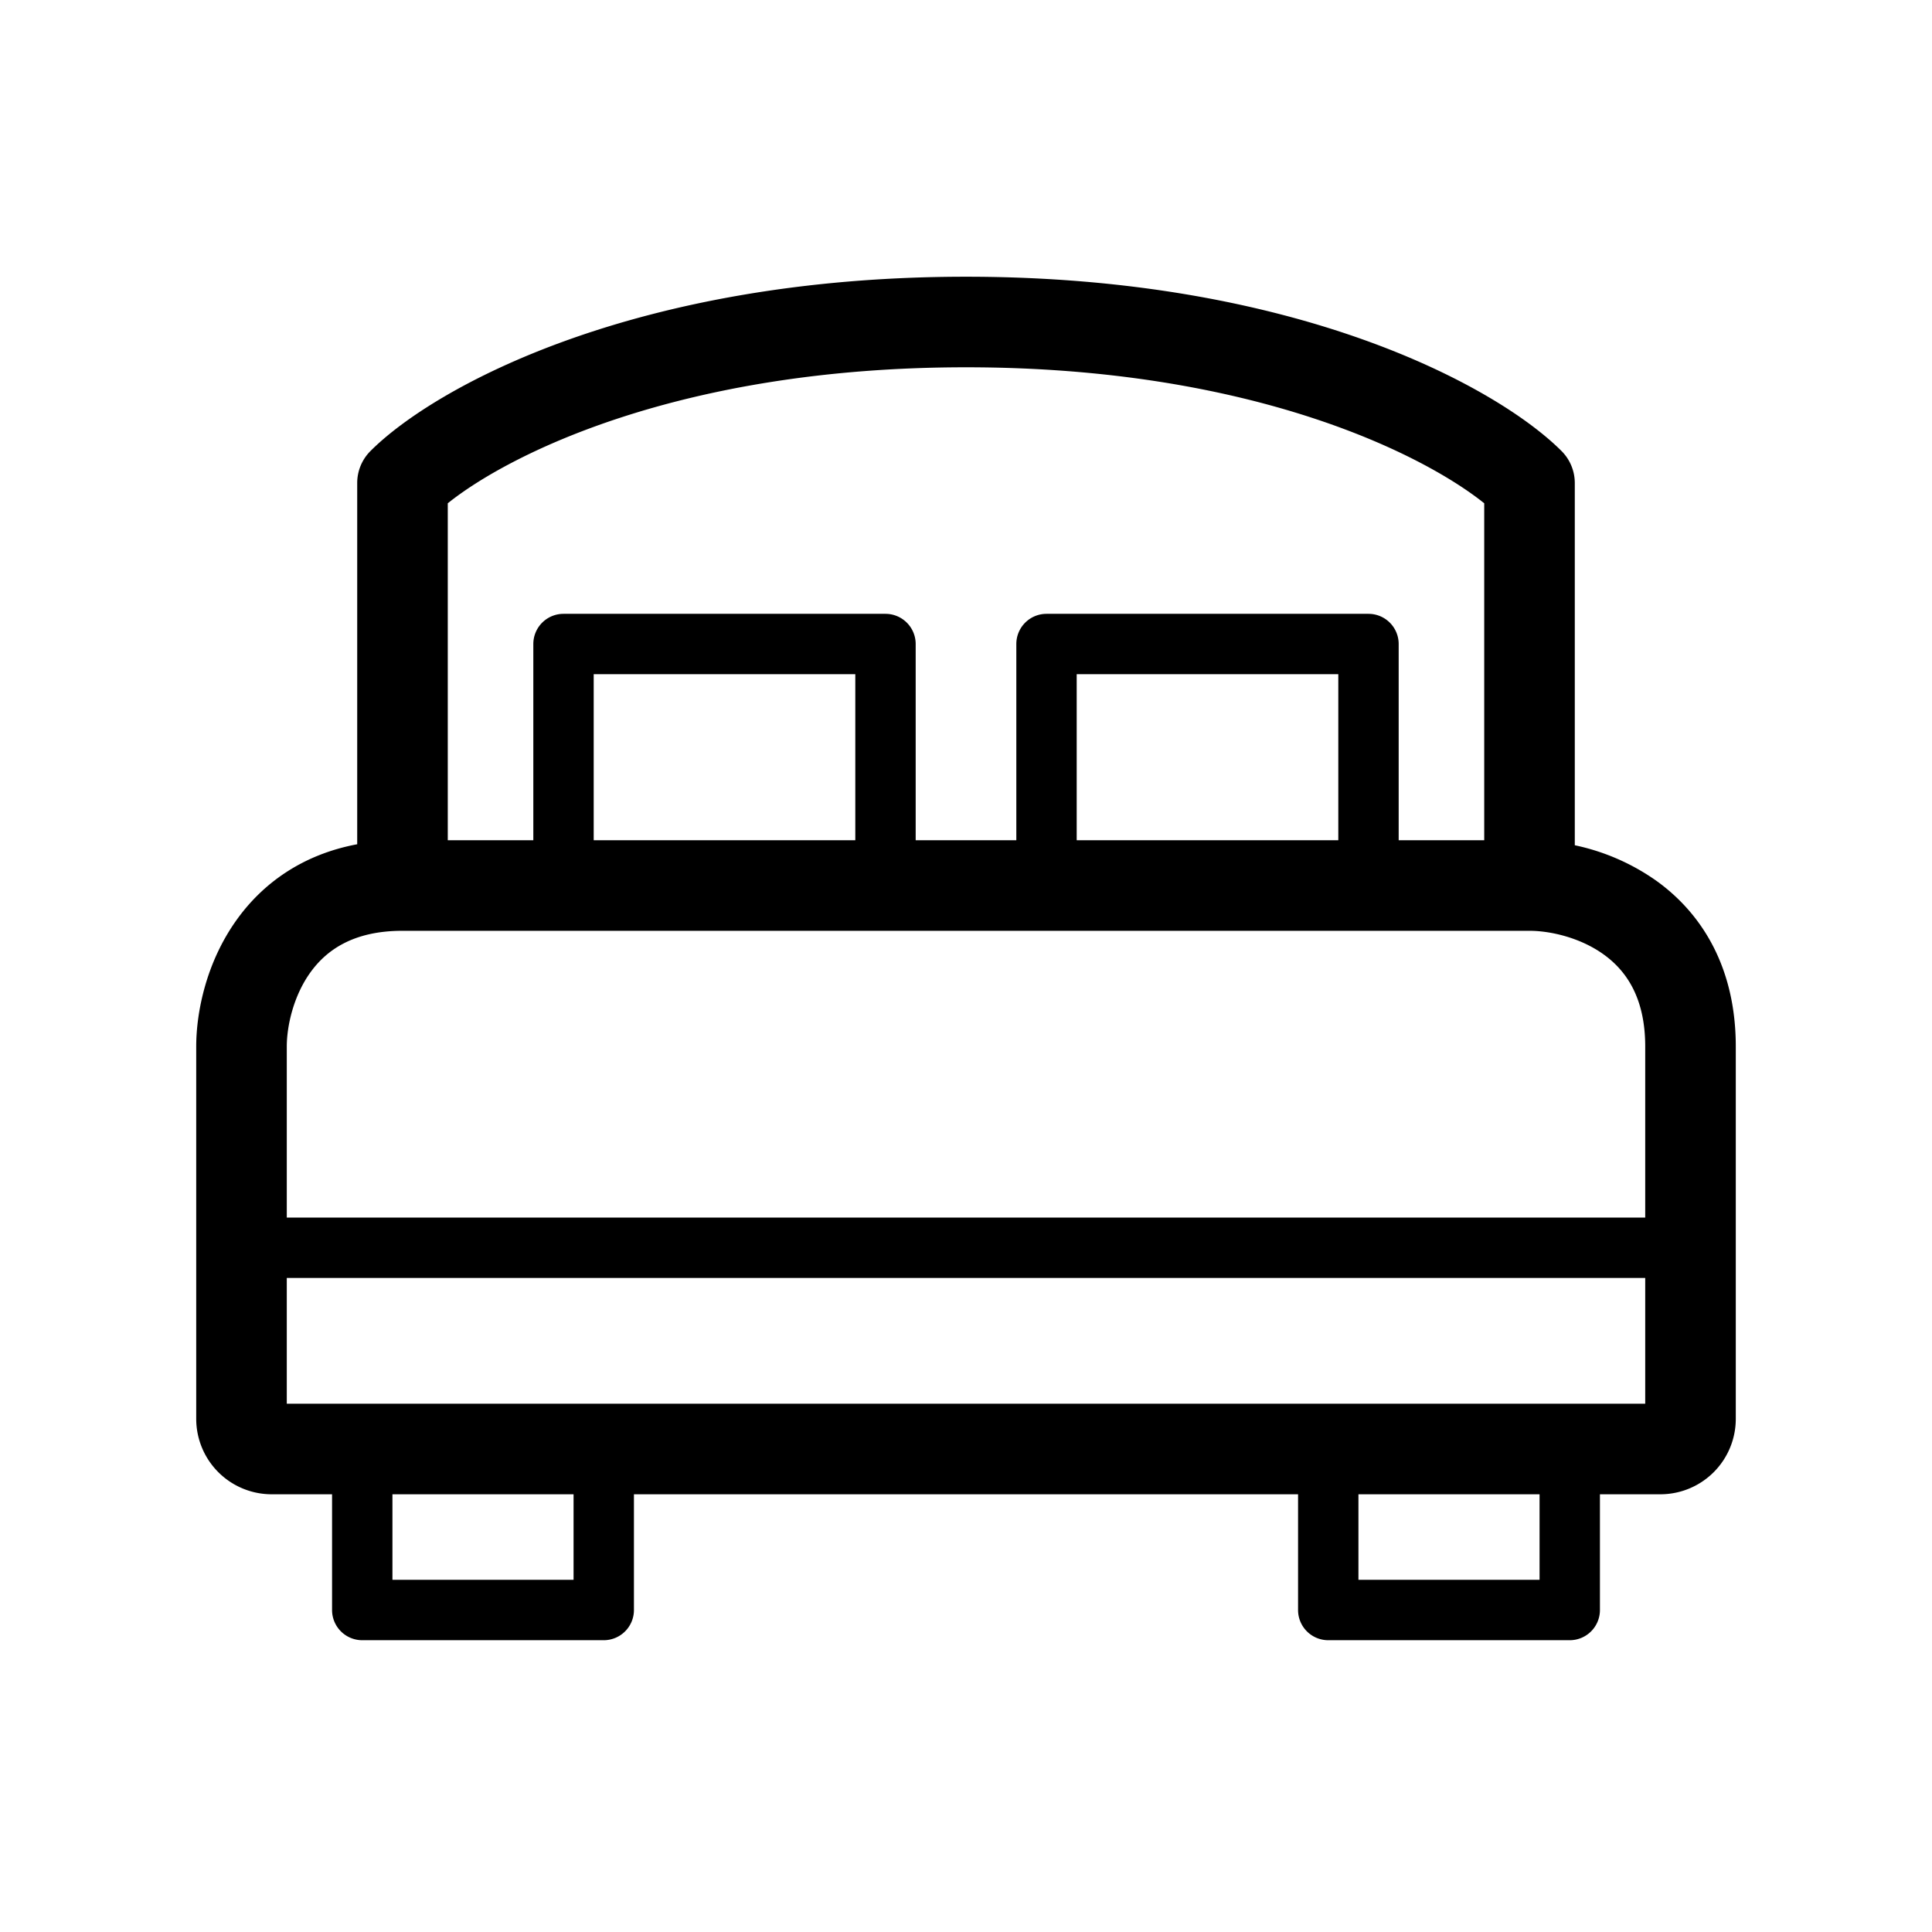 <svg xmlns="http://www.w3.org/2000/svg" viewBox="0 0 64 64">
  <path fill-rule="evenodd" d="M13.333 30.834h-.002c-1.643 0-2.525.652-3.047 1.376-.577.801-.784 1.808-.784 2.457v5.667h45v-5.667c0-1.645-.652-2.528-1.377-3.05-.8-.576-1.805-.783-2.454-.783H13.333ZM9.5 46.5v-4.166h45V46.5h-45Zm39.667-18.666V16.672C47.198 15.09 41.53 12.167 32 12.167c-9.53 0-15.198 2.923-17.167 4.505v11.162h2.834v-6.5a1 1 0 0 1 1-1h10.666a1 1 0 0 1 1 1v6.5h3.334v-6.5a1 1 0 0 1 1-1h10.666a1 1 0 0 1 1 1v6.5h2.834Zm-4.834 0v-5.5h-8.666v5.5h8.666Zm-16 0v-5.5h-8.666v5.5h8.666ZM12.273 14.94c2.13-2.13 8.776-5.773 19.727-5.773 10.95 0 17.597 3.642 19.727 5.773a1.5 1.5 0 0 1 .44 1.06v12a7.28 7.28 0 0 1 2.71 1.183c1.497 1.078 2.623 2.862 2.623 5.484v12.336A2.498 2.498 0 0 1 55 49.5h-2v3.834a1 1 0 0 1-1 1h-8a1 1 0 0 1-1-1V49.5H21v3.834a1 1 0 0 1-1 1h-8a1 1 0 0 1-1-1V49.5H9A2.5 2.5 0 0 1 6.5 47V34.667c0-1.129.326-2.789 1.35-4.21.858-1.192 2.163-2.149 3.983-2.49V16c0-.398.158-.779.44-1.06ZM45 49.5v2.834h6V49.5h-6Zm-32 0h6v2.834h-6V49.5Z"/>
</svg>
